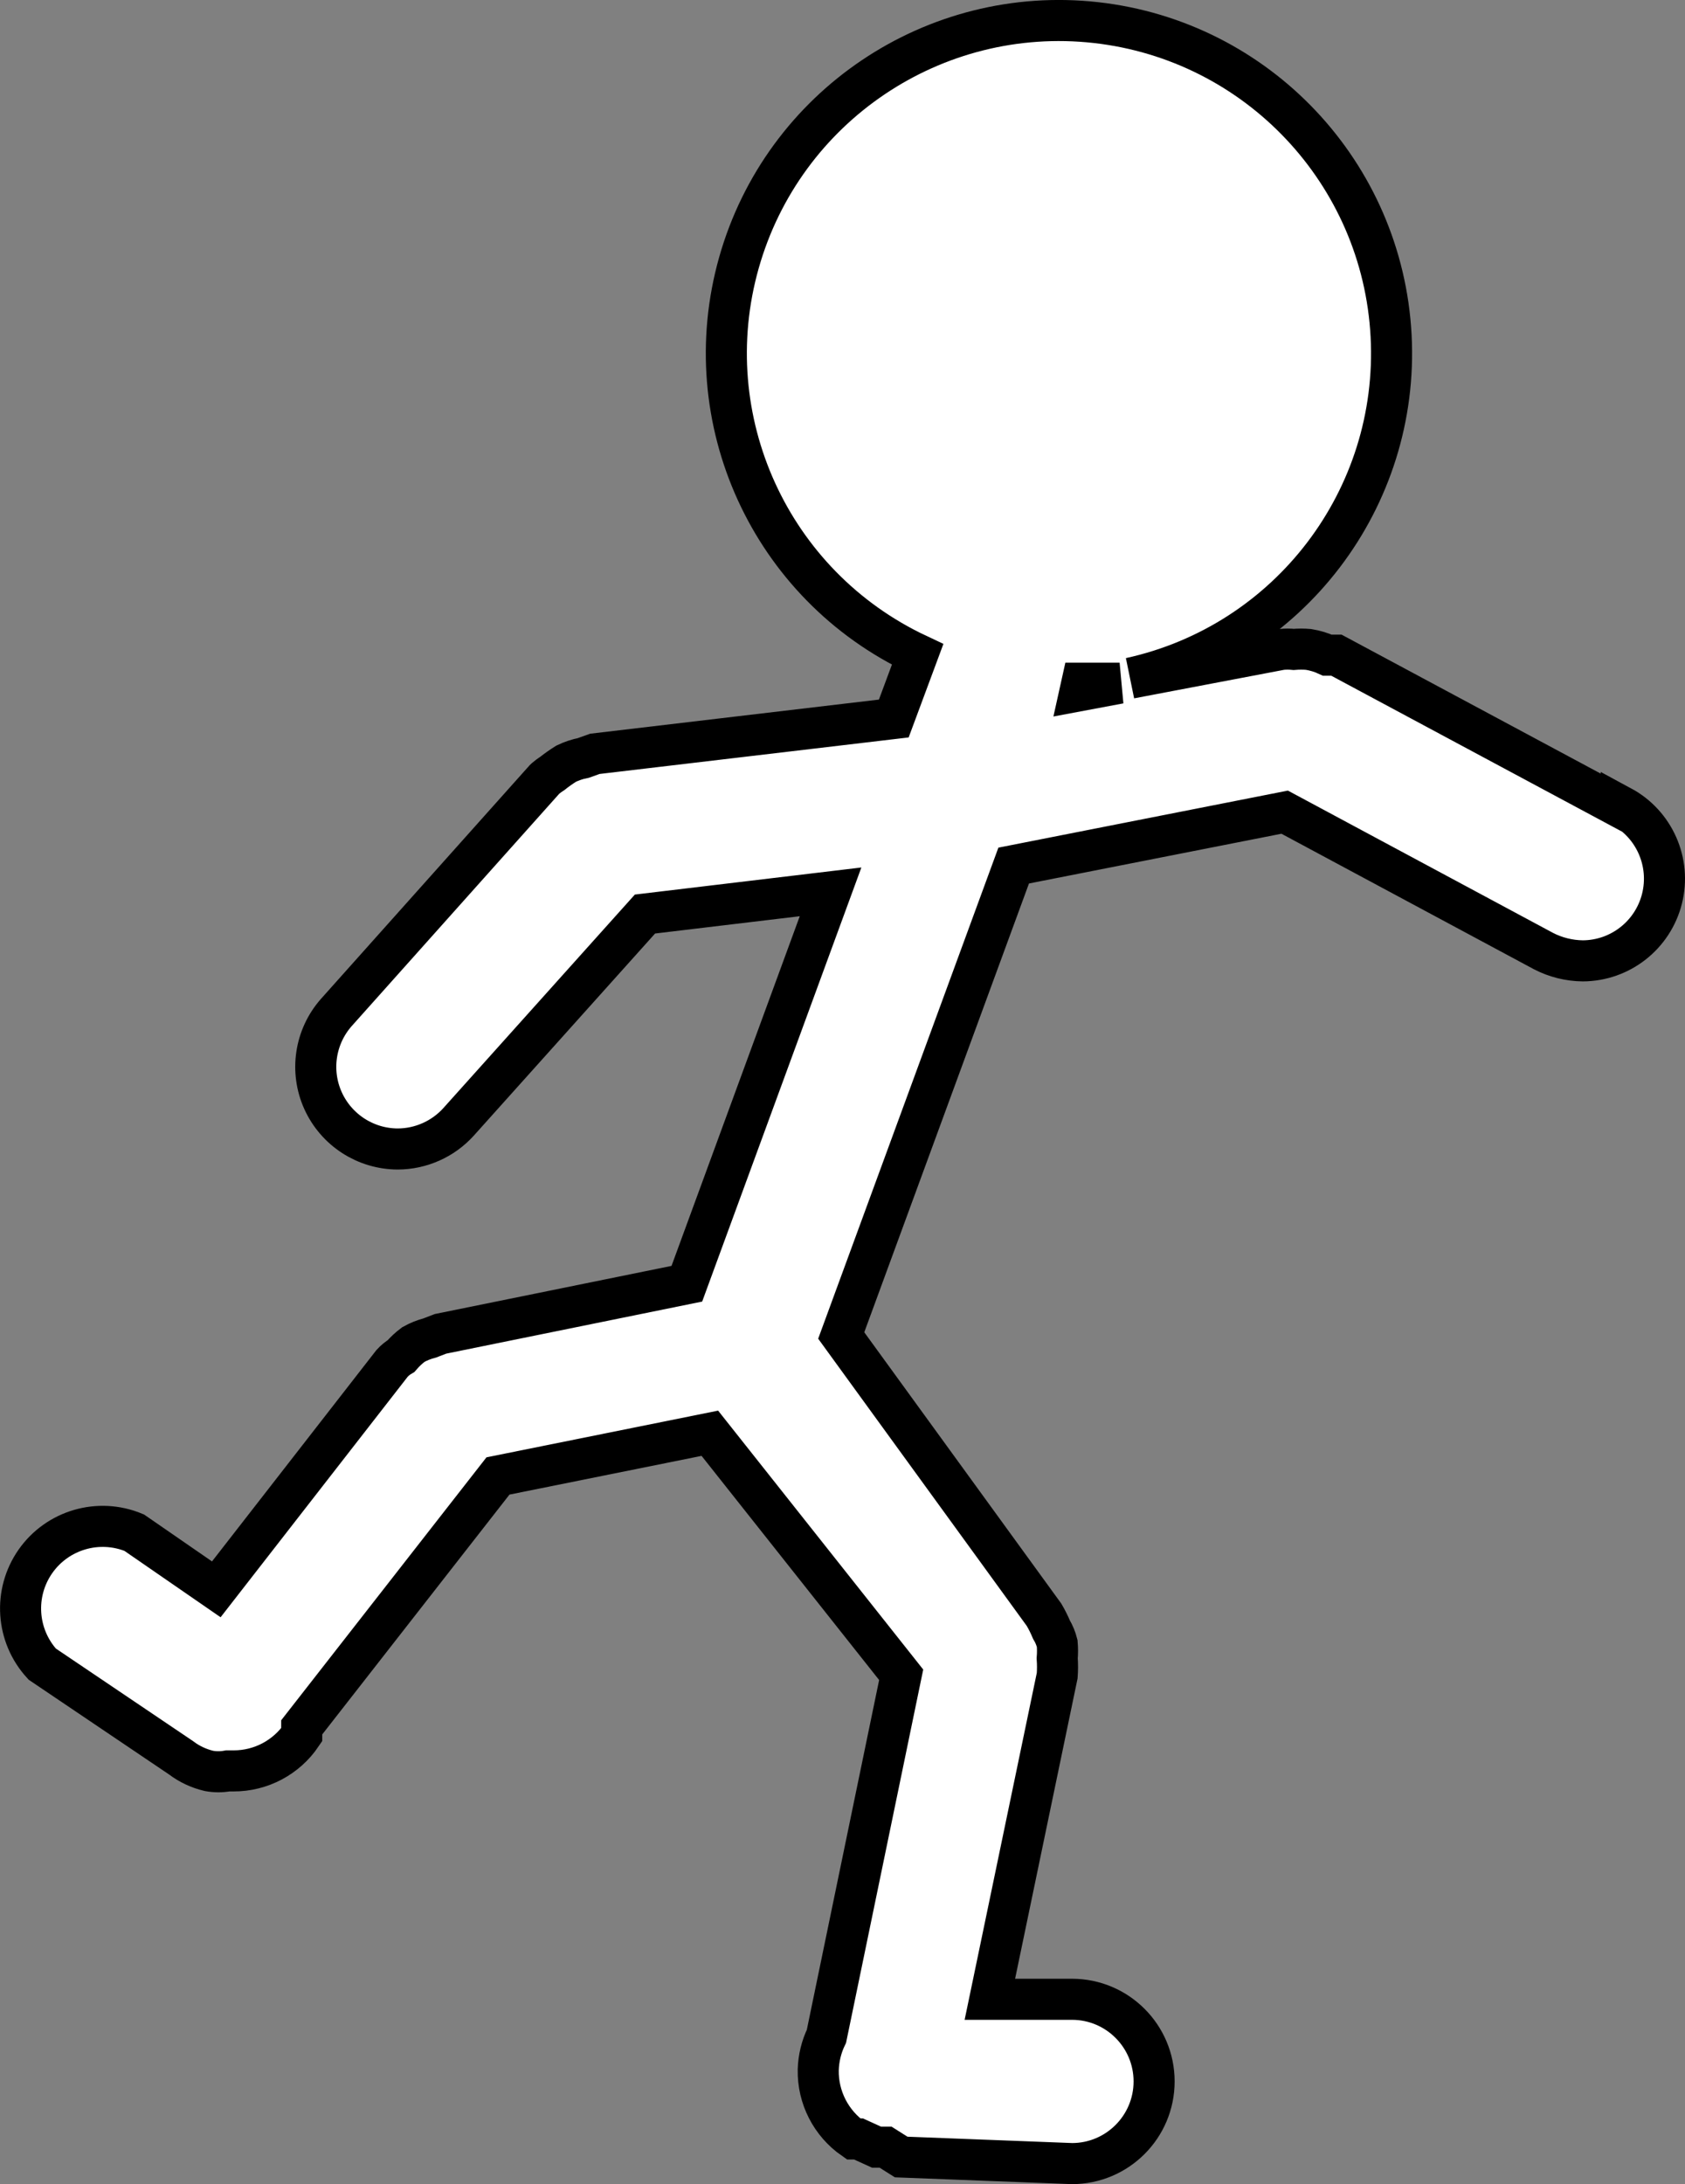 <svg version="1.1" xmlns="http://www.w3.org/2000/svg" xmlns:xlink="http://www.w3.org/1999/xlink" width="20.519" height="26.586" viewBox="0,0,20.519,26.586"><rect x="0" y="0" width="20.519" height="26.586" fill="#808080" stroke="none"/><g transform="translate(-231.026,-154.144)"><g data-paper-data="{&quot;isPaintingLayer&quot;:true}" fill-rule="nonzero" stroke-linecap="butt" stroke-linejoin="miter" stroke-miterlimit="10" stroke-dasharray="" stroke-dashoffset="0" style="mix-blend-mode: normal"><path d="M250.77,163.96c0.402,0.217 0.606,0.679 0.495,1.123c-0.111,0.443 -0.508,0.755 -0.965,0.757c-0.167,-0.002 -0.332,-0.043 -0.48,-0.12l-3.15,-1.69l-3.3,0.65l-2.1,5.72l2.47,3.4v0c0.034,0.058 0.064,0.118 0.09,0.18c0.032,0.053 0.055,0.11 0.07,0.17c0.005,0.06 0.005,0.12 0,0.18c0.005,0.07 0.005,0.14 0,0.21v0l-0.82,3.94h1c0.552,0 1,0.448 1,1c0,0.552 -0.448,1 -1,1v0l-2.08,-0.08v0l-0.19,-0.12h-0.11l-0.22,-0.1h-0.06c-0.275,-0.191 -0.436,-0.506 -0.43,-0.84c0.004,-0.142 0.038,-0.282 0.1,-0.41l0.91,-4.4l-2.33,-2.94l-2.58,0.52l-2.39,3.06c0,0.03 0,0.09 0,0.09c-0.186,0.276 -0.497,0.441 -0.83,0.44h-0.07c-0.076,0.014 -0.154,0.014 -0.23,0c-0.123,-0.029 -0.239,-0.083 -0.34,-0.16v0l-1.69,-1.14c-0.317,-0.346 -0.352,-0.865 -0.083,-1.25c0.269,-0.384 0.769,-0.53 1.203,-0.35l1,0.69l2.14,-2.75c0.032,-0.035 0.069,-0.066 0.11,-0.09c0.045,-0.052 0.095,-0.099 0.15,-0.14c0.063,-0.035 0.13,-0.062 0.2,-0.08l0.13,-0.05l3,-0.61l1.75,-4.77l-2.26,0.27l-2.27,2.53c-0.189,0.209 -0.458,0.329 -0.74,0.33c-0.393,-0.001 -0.748,-0.231 -0.91,-0.588c-0.162,-0.358 -0.099,-0.777 0.16,-1.072l2.52,-2.82c0.03,-0.04 0.11,-0.09 0.11,-0.09c0.054,-0.043 0.111,-0.083 0.17,-0.12c0.067,-0.032 0.137,-0.056 0.21,-0.07l0.14,-0.05l3.64,-0.43l0.29,-0.78c-1.794,-0.843 -2.715,-2.859 -2.176,-4.767c0.539,-1.907 2.379,-3.144 4.348,-2.924c1.97,0.221 3.49,1.834 3.594,3.813c0.104,1.979 -1.24,3.743 -3.176,4.167l1.84,-0.35c0.05,-0.005 0.1,-0.005 0.15,0c0.06,-0.005 0.12,-0.005 0.18,0c0.08,0.013 0.157,0.036 0.23,0.07h0.11l3.47,1.86zM244.18,162.55l0.48,-0.09c-0.15,0 -0.31,0 -0.46,0z" fill="#ffee00" stroke="none" stroke-width="1"/><path d="M250.77,163.96c0.402,0.217 0.606,0.679 0.495,1.123c-0.111,0.443 -0.508,0.755 -0.965,0.757c-0.167,-0.002 -0.332,-0.043 -0.48,-0.12l-3.15,-1.69l-3.3,0.65l-2.1,5.72l2.47,3.4v0c0.034,0.058 0.064,0.118 0.09,0.18c0.032,0.053 0.055,0.11 0.07,0.17c0.005,0.06 0.005,0.12 0,0.18c0.005,0.07 0.005,0.14 0,0.21v0l-0.82,3.94h1c0.552,0 1,0.448 1,1c0,0.552 -0.448,1 -1,1v0l-2.08,-0.08v0l-0.19,-0.12h-0.11l-0.22,-0.1h-0.06c-0.275,-0.191 -0.436,-0.506 -0.43,-0.84c0.004,-0.142 0.038,-0.282 0.1,-0.41l0.91,-4.4l-2.33,-2.94l-2.58,0.52l-2.39,3.06c0,0.03 0,0.09 0,0.09c-0.186,0.276 -0.497,0.441 -0.83,0.44h-0.07c-0.076,0.014 -0.154,0.014 -0.23,0c-0.123,-0.029 -0.239,-0.083 -0.34,-0.16v0l-1.69,-1.14c-0.317,-0.346 -0.352,-0.865 -0.083,-1.25c0.269,-0.384 0.769,-0.53 1.203,-0.35l1,0.69l2.14,-2.75c0.032,-0.035 0.069,-0.066 0.11,-0.09c0.045,-0.052 0.095,-0.099 0.15,-0.14c0.063,-0.035 0.13,-0.062 0.2,-0.08l0.13,-0.05l3,-0.61l1.75,-4.77l-2.26,0.27l-2.27,2.53c-0.189,0.209 -0.458,0.329 -0.74,0.33c-0.393,-0.001 -0.748,-0.231 -0.91,-0.588c-0.162,-0.358 -0.099,-0.777 0.16,-1.072l2.52,-2.82c0.03,-0.04 0.11,-0.09 0.11,-0.09c0.054,-0.043 0.111,-0.083 0.17,-0.12c0.067,-0.032 0.137,-0.056 0.21,-0.07l0.14,-0.05l3.64,-0.43l0.29,-0.78c-1.794,-0.843 -2.715,-2.859 -2.176,-4.767c0.539,-1.907 2.379,-3.144 4.348,-2.924c1.97,0.221 3.49,1.834 3.594,3.813c0.104,1.979 -1.24,3.743 -3.176,4.167l1.84,-0.35c0.05,-0.005 0.1,-0.005 0.15,0c0.06,-0.005 0.12,-0.005 0.18,0c0.08,0.013 0.157,0.036 0.23,0.07h0.11l3.47,1.86zM244.18,162.55l0.48,-0.09c-0.15,0 -0.31,0 -0.46,0z" fill="#ffffff" stroke="#000000" stroke-width="0.5"/></g></g></svg>
